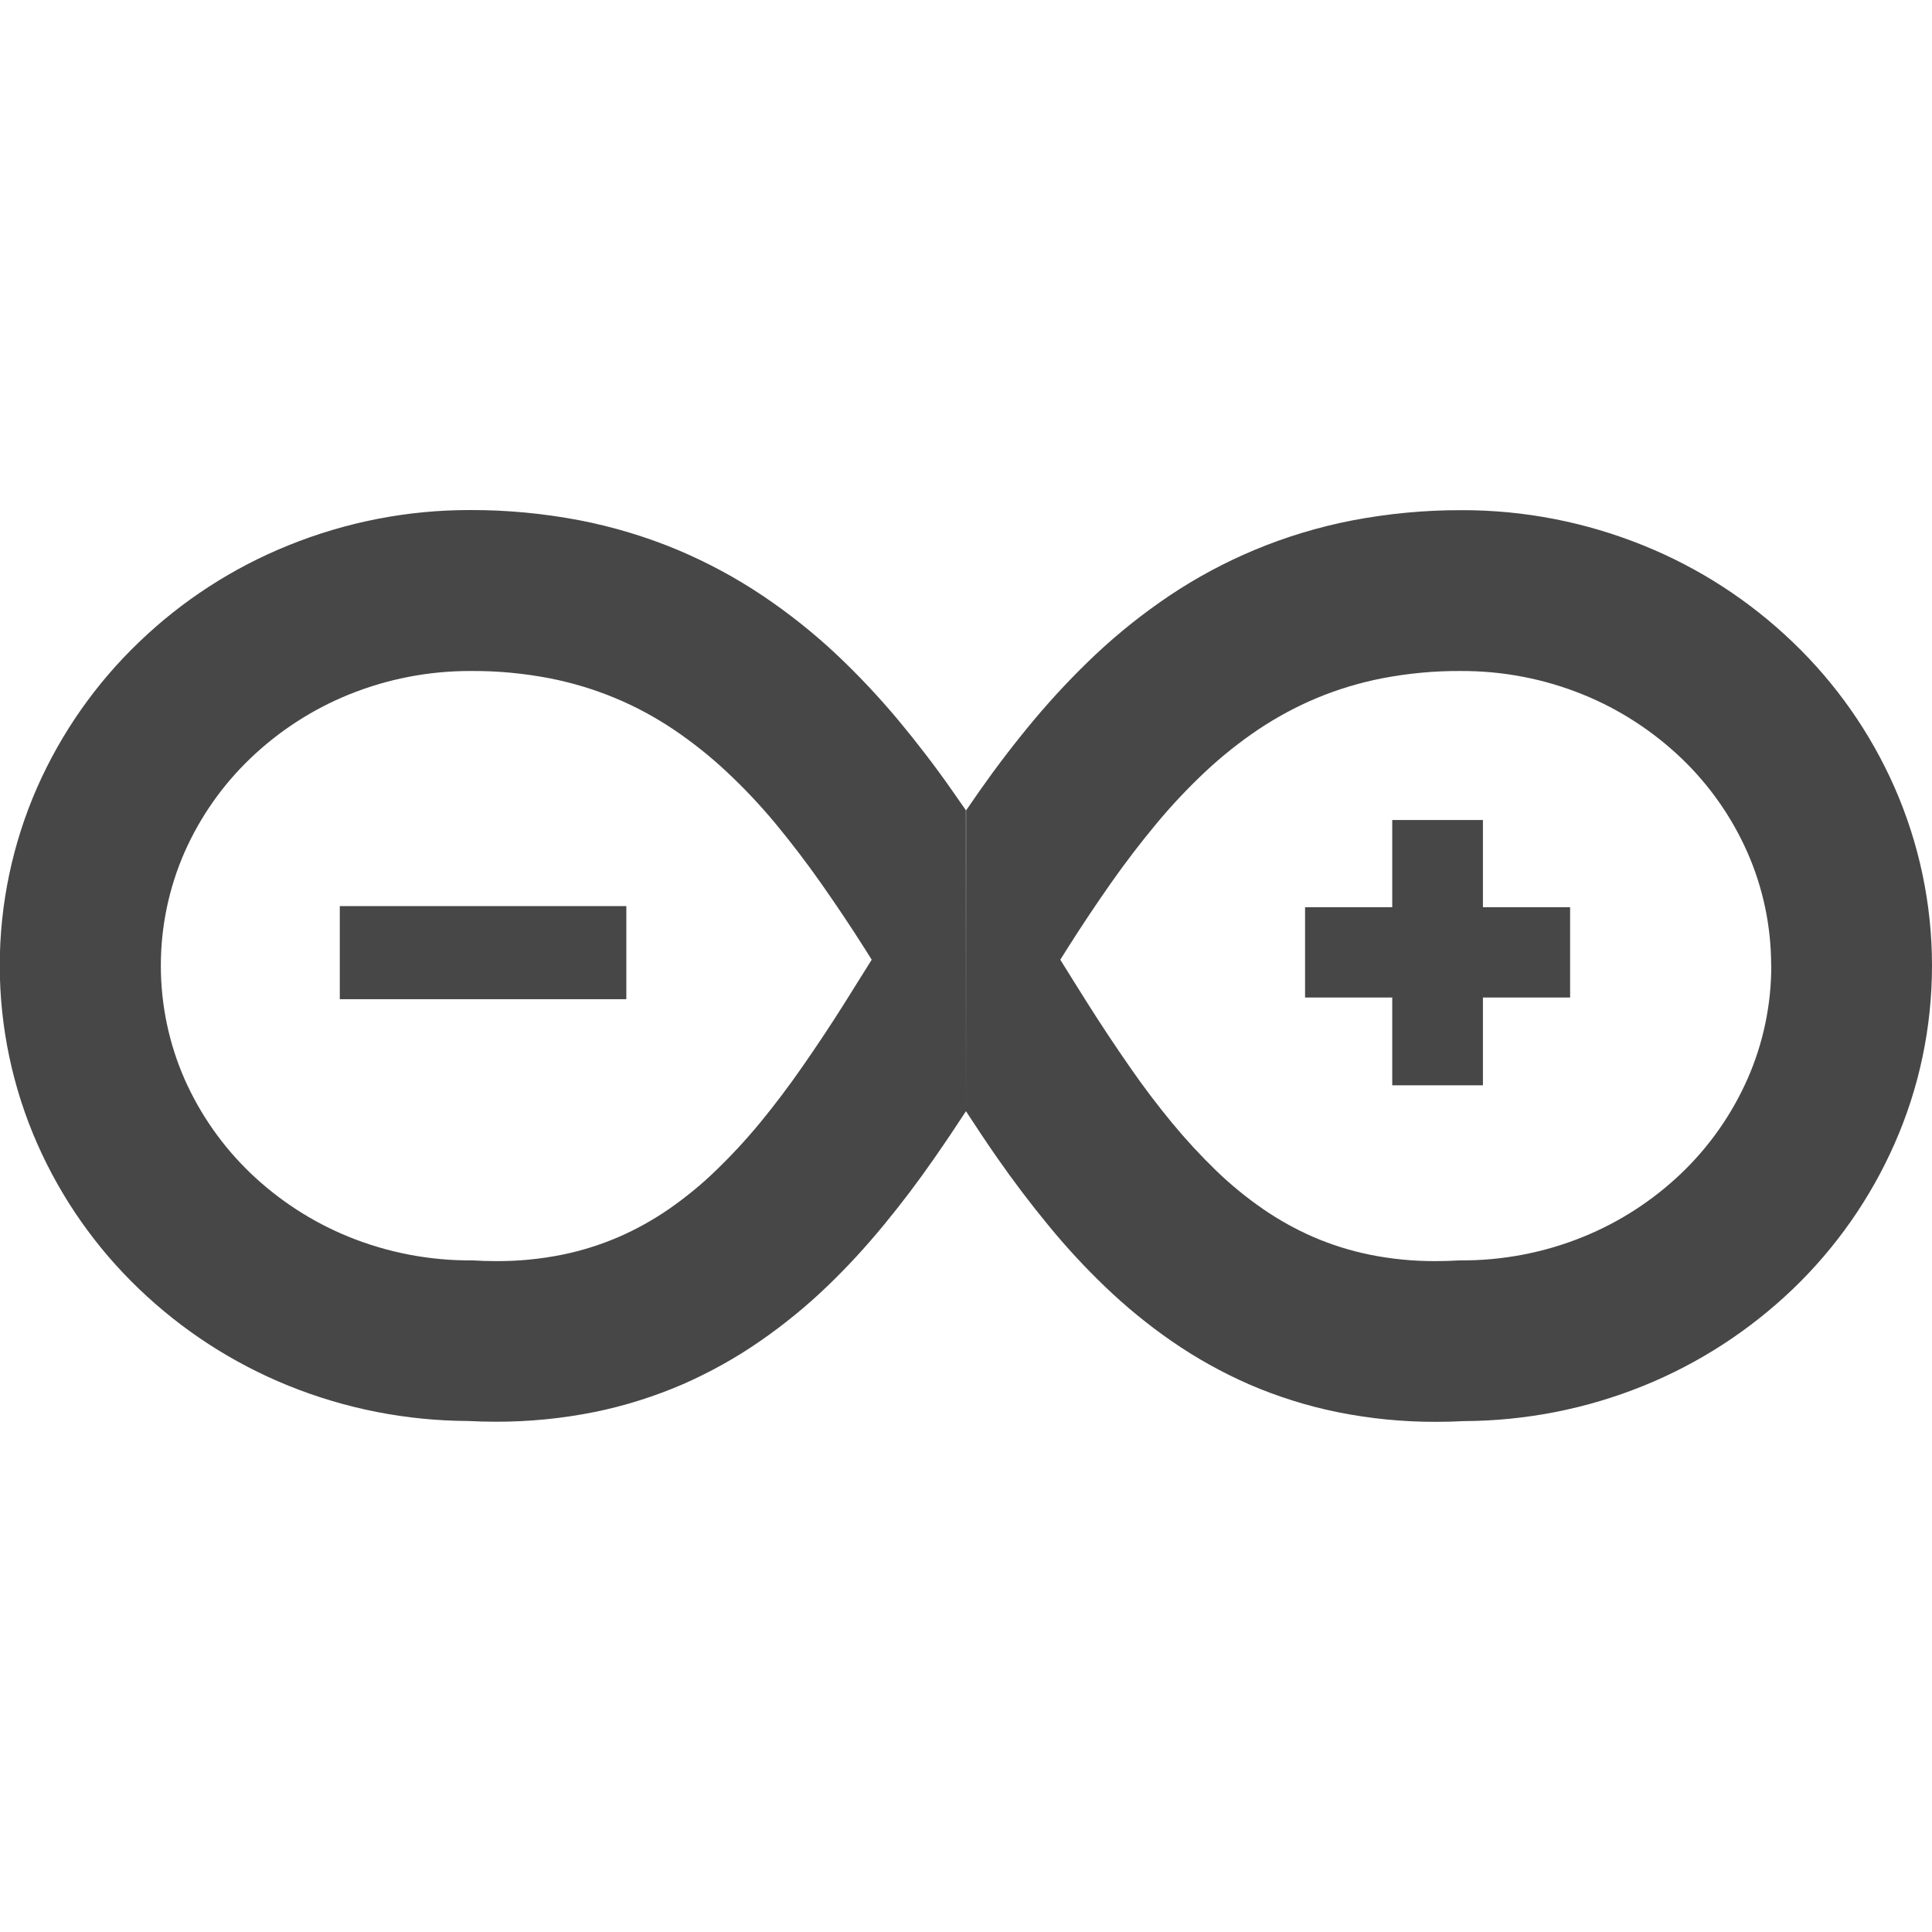 <svg height="16" viewBox="0 0 16 16" width="16" xmlns="http://www.w3.org/2000/svg">
  <g fill="#474747">
    <path d="m2.814 8.275v-.771h2.373v.771z"/>
    <path d="m11.53 8.988v-.727h-.722v-.748h.722v-.722h.751v.722h.722v.748h-.722v.727z"/>
    <path d="m1.332 7.997v.001c0 .324.067.644.197.94.129.291.314.555.544.776.236.226.513.406.816.529.325.132.674.198 1.024.195.065.004.129.006.195.006.185.001.37-.017.552-.054.16-.033.316-.082.466-.147.145-.063.284-.141.415-.231.136-.095.266-.2.385-.316.13-.125.253-.258.367-.396.124-.151.241-.306.352-.466.119-.171.234-.344.345-.52.076-.121.153-.244.229-.366-.017-.028-.035-.055-.052-.083-.118-.187-.241-.37-.368-.551-.12-.171-.248-.338-.381-.499-.126-.151-.261-.294-.405-.428-.136-.127-.281-.242-.435-.346-.151-.101-.311-.188-.479-.258-.177-.074-.36-.129-.548-.166-.215-.041-.434-.062-.654-.06-.345-.001-.687.065-1.008.195-.303.123-.58.303-.816.529-.23.22-.415.484-.544.775-.13.296-.197.617-.197.94zm6.669-1.286c.037-.054.075-.108.112-.162.142-.202.291-.397.45-.587.161-.192.333-.375.516-.547.188-.176.389-.336.603-.48.222-.149.458-.276.706-.38.261-.109.532-.191.81-.245.299-.057.603-.086.908-.085.516-.001 1.028.099 1.506.293.46.186.879.458 1.237.802.356.341.641.748.84 1.199.205.466.311.969.311 1.478 0 .508-.105 1.012-.311 1.477-.199.451-.484.858-.84 1.2-.358.343-.778.616-1.237.802-.473.192-.979.291-1.49.293-.075.004-.151.006-.226.006-.275.001-.549-.026-.818-.08-.252-.051-.499-.129-.735-.231-.225-.099-.439-.218-.641-.358-.195-.135-.378-.285-.549-.449-.168-.161-.326-.332-.473-.512-.146-.177-.285-.361-.417-.55-.09-.129-.177-.26-.263-.392m6.669-1.205c0-.001 0-.001 0-.001v.001c0 .324-.067.644-.198.94-.129.291-.314.555-.544.776-.236.226-.513.406-.816.529-.325.132-.673.198-1.024.195-.065.004-.13.006-.195.006-.185.001-.37-.017-.552-.054-.16-.033-.316-.082-.466-.147-.145-.063-.284-.141-.415-.231-.137-.095-.266-.2-.386-.316-.129-.125-.252-.258-.366-.396-.124-.151-.242-.306-.352-.466-.119-.171-.234-.344-.345-.52-.077-.121-.153-.244-.229-.366.017-.028.035-.055.052-.083.118-.187.24-.37.367-.551.12-.171.248-.338.382-.499.126-.151.261-.294.404-.428.136-.127.281-.242.435-.346.152-.101.312-.188.479-.258.176-.074.36-.129.548-.166.216-.041.434-.062.654-.06.345-.001.688.065 1.008.195.303.123.58.303.816.529.23.22.415.484.544.775.131.296.198.617.198.94m-6.669-1.286c-.037-.054-.075-.108-.113-.162-.141-.202-.291-.397-.449-.587-.161-.192-.333-.375-.516-.547-.188-.176-.39-.336-.604-.48-.222-.149-.458-.276-.705-.38-.261-.109-.533-.191-.811-.245-.299-.057-.603-.086-.908-.085-.516-.001-1.028.099-1.506.293-.46.186-.88.458-1.237.802-.356.341-.641.748-.841 1.199-.205.466-.311.969-.311 1.478 0 .508.106 1.012.311 1.477.199.451.484.858.841 1.2.357.343.778.616 1.237.802.474.192.979.291 1.49.293.076.004.151.006.227.006.274.001.548-.026.818-.08.252-.051.498-.129.735-.231.224-.099.439-.218.64-.358.195-.135.379-.285.55-.449.168-.161.325-.332.473-.512.146-.177.285-.361.416-.55.09-.129.178-.26.264-.392" fill-rule="evenodd"/>
  </g>
</svg>

